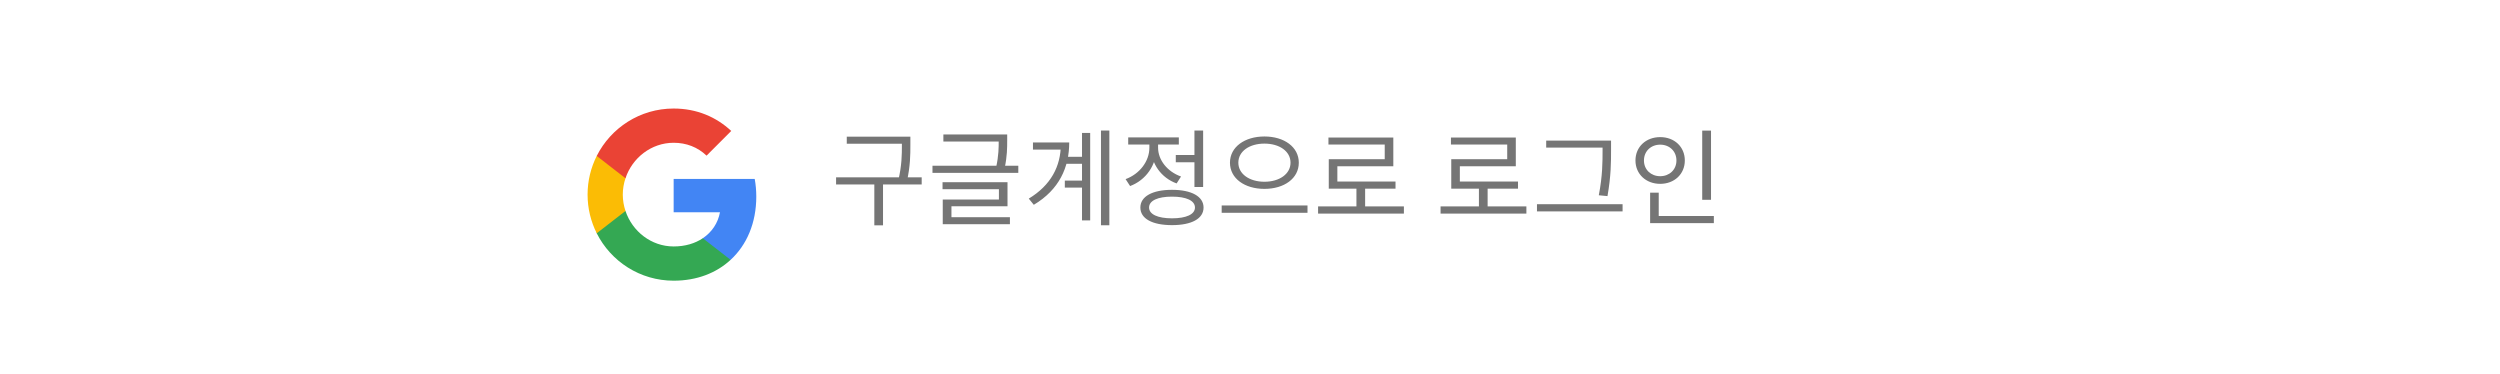 <svg width="334" height="50" viewBox="0 0 334 50" fill="none" xmlns="http://www.w3.org/2000/svg">
<g filter="url(#filter0_d_635_2695)">
<rect x="3" y="3" width="328" height="43.73" rx="10" fill="white"/>
<rect width="20" height="20" transform="translate(78 14)" fill="white"/>
<path fill-rule="evenodd" clip-rule="evenodd" d="M101.04 26.262C101.04 25.446 100.967 24.662 100.831 23.909H90V28.358H96.189C95.922 29.795 95.112 31.013 93.894 31.828V34.714H97.611C99.785 32.712 101.04 29.764 101.04 26.262Z" fill="#4285F4"/>
<path fill-rule="evenodd" clip-rule="evenodd" d="M89.999 37.5C93.105 37.5 95.708 36.47 97.61 34.714L93.894 31.828C92.864 32.519 91.547 32.926 89.999 32.926C87.004 32.926 84.469 30.903 83.565 28.185H79.723V31.165C81.615 34.923 85.504 37.5 89.999 37.5Z" fill="#34A853"/>
<path fill-rule="evenodd" clip-rule="evenodd" d="M83.565 28.185C83.335 27.495 83.204 26.758 83.204 26C83.204 25.242 83.335 24.505 83.565 23.815V20.835H79.723C78.944 22.388 78.5 24.144 78.5 26C78.5 27.856 78.944 29.612 79.723 31.165L83.565 28.185Z" fill="#FBBC05"/>
<path fill-rule="evenodd" clip-rule="evenodd" d="M89.999 19.074C91.688 19.074 93.204 19.654 94.396 20.794L97.694 17.495C95.702 15.639 93.099 14.5 89.999 14.5C85.504 14.5 81.615 17.077 79.723 20.835L83.565 23.815C84.469 21.097 87.004 19.074 89.999 19.074Z" fill="#EA4335"/>
<path d="M113.128 18.262H121.038V19.2H113.128V18.262ZM111.7 23.694H123.138V24.646H111.7V23.694ZM116.81 24.324H117.972V30.106H116.81V24.324ZM120.492 18.262H121.626V19.354C121.626 20.67 121.626 22.154 121.15 24.296L120.002 24.142C120.492 22.098 120.492 20.628 120.492 19.354V18.262ZM126.035 17.968H134.183V18.906H126.035V17.968ZM124.579 22.14H136.045V23.092H124.579V22.14ZM133.427 17.968H134.561V18.78C134.561 19.69 134.561 20.866 134.225 22.434L133.091 22.308C133.427 20.768 133.427 19.676 133.427 18.78V17.968ZM125.923 24.338H134.603V27.558H127.113V29.322H125.951V26.662H133.455V25.276H125.923V24.338ZM125.951 29.014H134.925V29.952H125.951V29.014ZM142.358 20.95H145.172V21.888H142.358V20.95ZM142.26 24.128H145.144V25.066H142.26V24.128ZM147.09 17.436H148.21V30.092H147.09V17.436ZM144.556 17.758H145.648V29.448H144.556V17.758ZM141.728 19.032H142.848C142.848 22.35 141.518 25.332 138.116 27.362L137.444 26.536C140.398 24.744 141.728 22.224 141.728 19.242V19.032ZM138.004 19.032H142.19V19.984H138.004V19.032ZM157.085 20.712H159.941V21.678H157.085V20.712ZM159.577 17.436H160.739V24.982H159.577V17.436ZM156.581 25.36C159.185 25.36 160.795 26.242 160.795 27.726C160.795 29.224 159.185 30.078 156.581 30.078C153.963 30.078 152.353 29.224 152.353 27.726C152.353 26.242 153.963 25.36 156.581 25.36ZM156.581 26.27C154.677 26.27 153.515 26.802 153.515 27.726C153.515 28.636 154.677 29.168 156.581 29.168C158.485 29.168 159.647 28.636 159.647 27.726C159.647 26.802 158.485 26.27 156.581 26.27ZM153.557 18.71H154.509V19.732C154.509 22.07 153.081 24.072 150.981 24.856L150.379 23.932C152.255 23.246 153.557 21.552 153.557 19.732V18.71ZM153.781 18.71H154.719V19.732C154.719 21.37 155.951 22.938 157.785 23.582L157.197 24.506C155.139 23.764 153.781 21.86 153.781 19.732V18.71ZM150.729 18.36H157.491V19.312H150.729V18.36ZM168.928 18.234C171.56 18.234 173.52 19.634 173.52 21.734C173.52 23.848 171.56 25.234 168.928 25.234C166.296 25.234 164.322 23.848 164.322 21.734C164.322 19.634 166.296 18.234 168.928 18.234ZM168.928 19.186C166.926 19.186 165.442 20.208 165.442 21.734C165.442 23.246 166.926 24.282 168.928 24.282C170.93 24.282 172.414 23.246 172.414 21.734C172.414 20.208 170.93 19.186 168.928 19.186ZM163.216 27.446H174.682V28.426H163.216V27.446ZM176.095 27.572H187.561V28.538H176.095V27.572ZM181.219 24.856H182.381V27.978H181.219V24.856ZM177.481 18.374H186.147V22.21H178.671V24.744H177.523V21.272H184.999V19.312H177.481V18.374ZM177.523 24.254H186.441V25.206H177.523V24.254ZM192.46 27.572H203.926V28.538H192.46V27.572ZM197.584 24.856H198.746V27.978H197.584V24.856ZM193.846 18.374H202.512V22.21H195.036V24.744H193.888V21.272H201.364V19.312H193.846V18.374ZM193.888 24.254H202.806V25.206H193.888V24.254ZM206.571 18.78H214.719V19.718H206.571V18.78ZM205.339 27.278H216.777V28.244H205.339V27.278ZM214.103 18.78H215.237V20.04C215.237 21.664 215.237 23.47 214.761 26.2L213.599 26.088C214.103 23.498 214.103 21.608 214.103 20.04V18.78ZM227.416 17.45H228.592V26.69H227.416V17.45ZM220.458 28.86H228.97V29.812H220.458V28.86ZM220.458 25.738H221.606V29.182H220.458V25.738ZM221.802 18.318C223.692 18.318 225.092 19.606 225.092 21.44C225.092 23.26 223.692 24.562 221.802 24.562C219.912 24.562 218.498 23.26 218.498 21.44C218.498 19.606 219.912 18.318 221.802 18.318ZM221.802 19.326C220.57 19.326 219.632 20.194 219.632 21.44C219.632 22.672 220.57 23.54 221.802 23.54C223.034 23.54 223.972 22.672 223.972 21.44C223.972 20.194 223.034 19.326 221.802 19.326Z" fill="black" fill-opacity="0.54"/>
</g>
<defs>
<filter id="filter0_d_635_2695" x="0" y="0" width="334" height="49.73" filterUnits="userSpaceOnUse" color-interpolation-filters="sRGB">
<feFlood flood-opacity="0" result="BackgroundImageFix"/>
<feColorMatrix in="SourceAlpha" type="matrix" values="0 0 0 0 0 0 0 0 0 0 0 0 0 0 0 0 0 0 127 0" result="hardAlpha"/>
<feOffset/>
<feGaussianBlur stdDeviation="1.5"/>
<feColorMatrix type="matrix" values="0 0 0 0 0 0 0 0 0 0 0 0 0 0 0 0 0 0 0.084 0"/>
<feBlend mode="normal" in2="BackgroundImageFix" result="effect1_dropShadow_635_2695"/>
<feBlend mode="normal" in="SourceGraphic" in2="effect1_dropShadow_635_2695" result="shape"/>
</filter>
</defs>
</svg>
